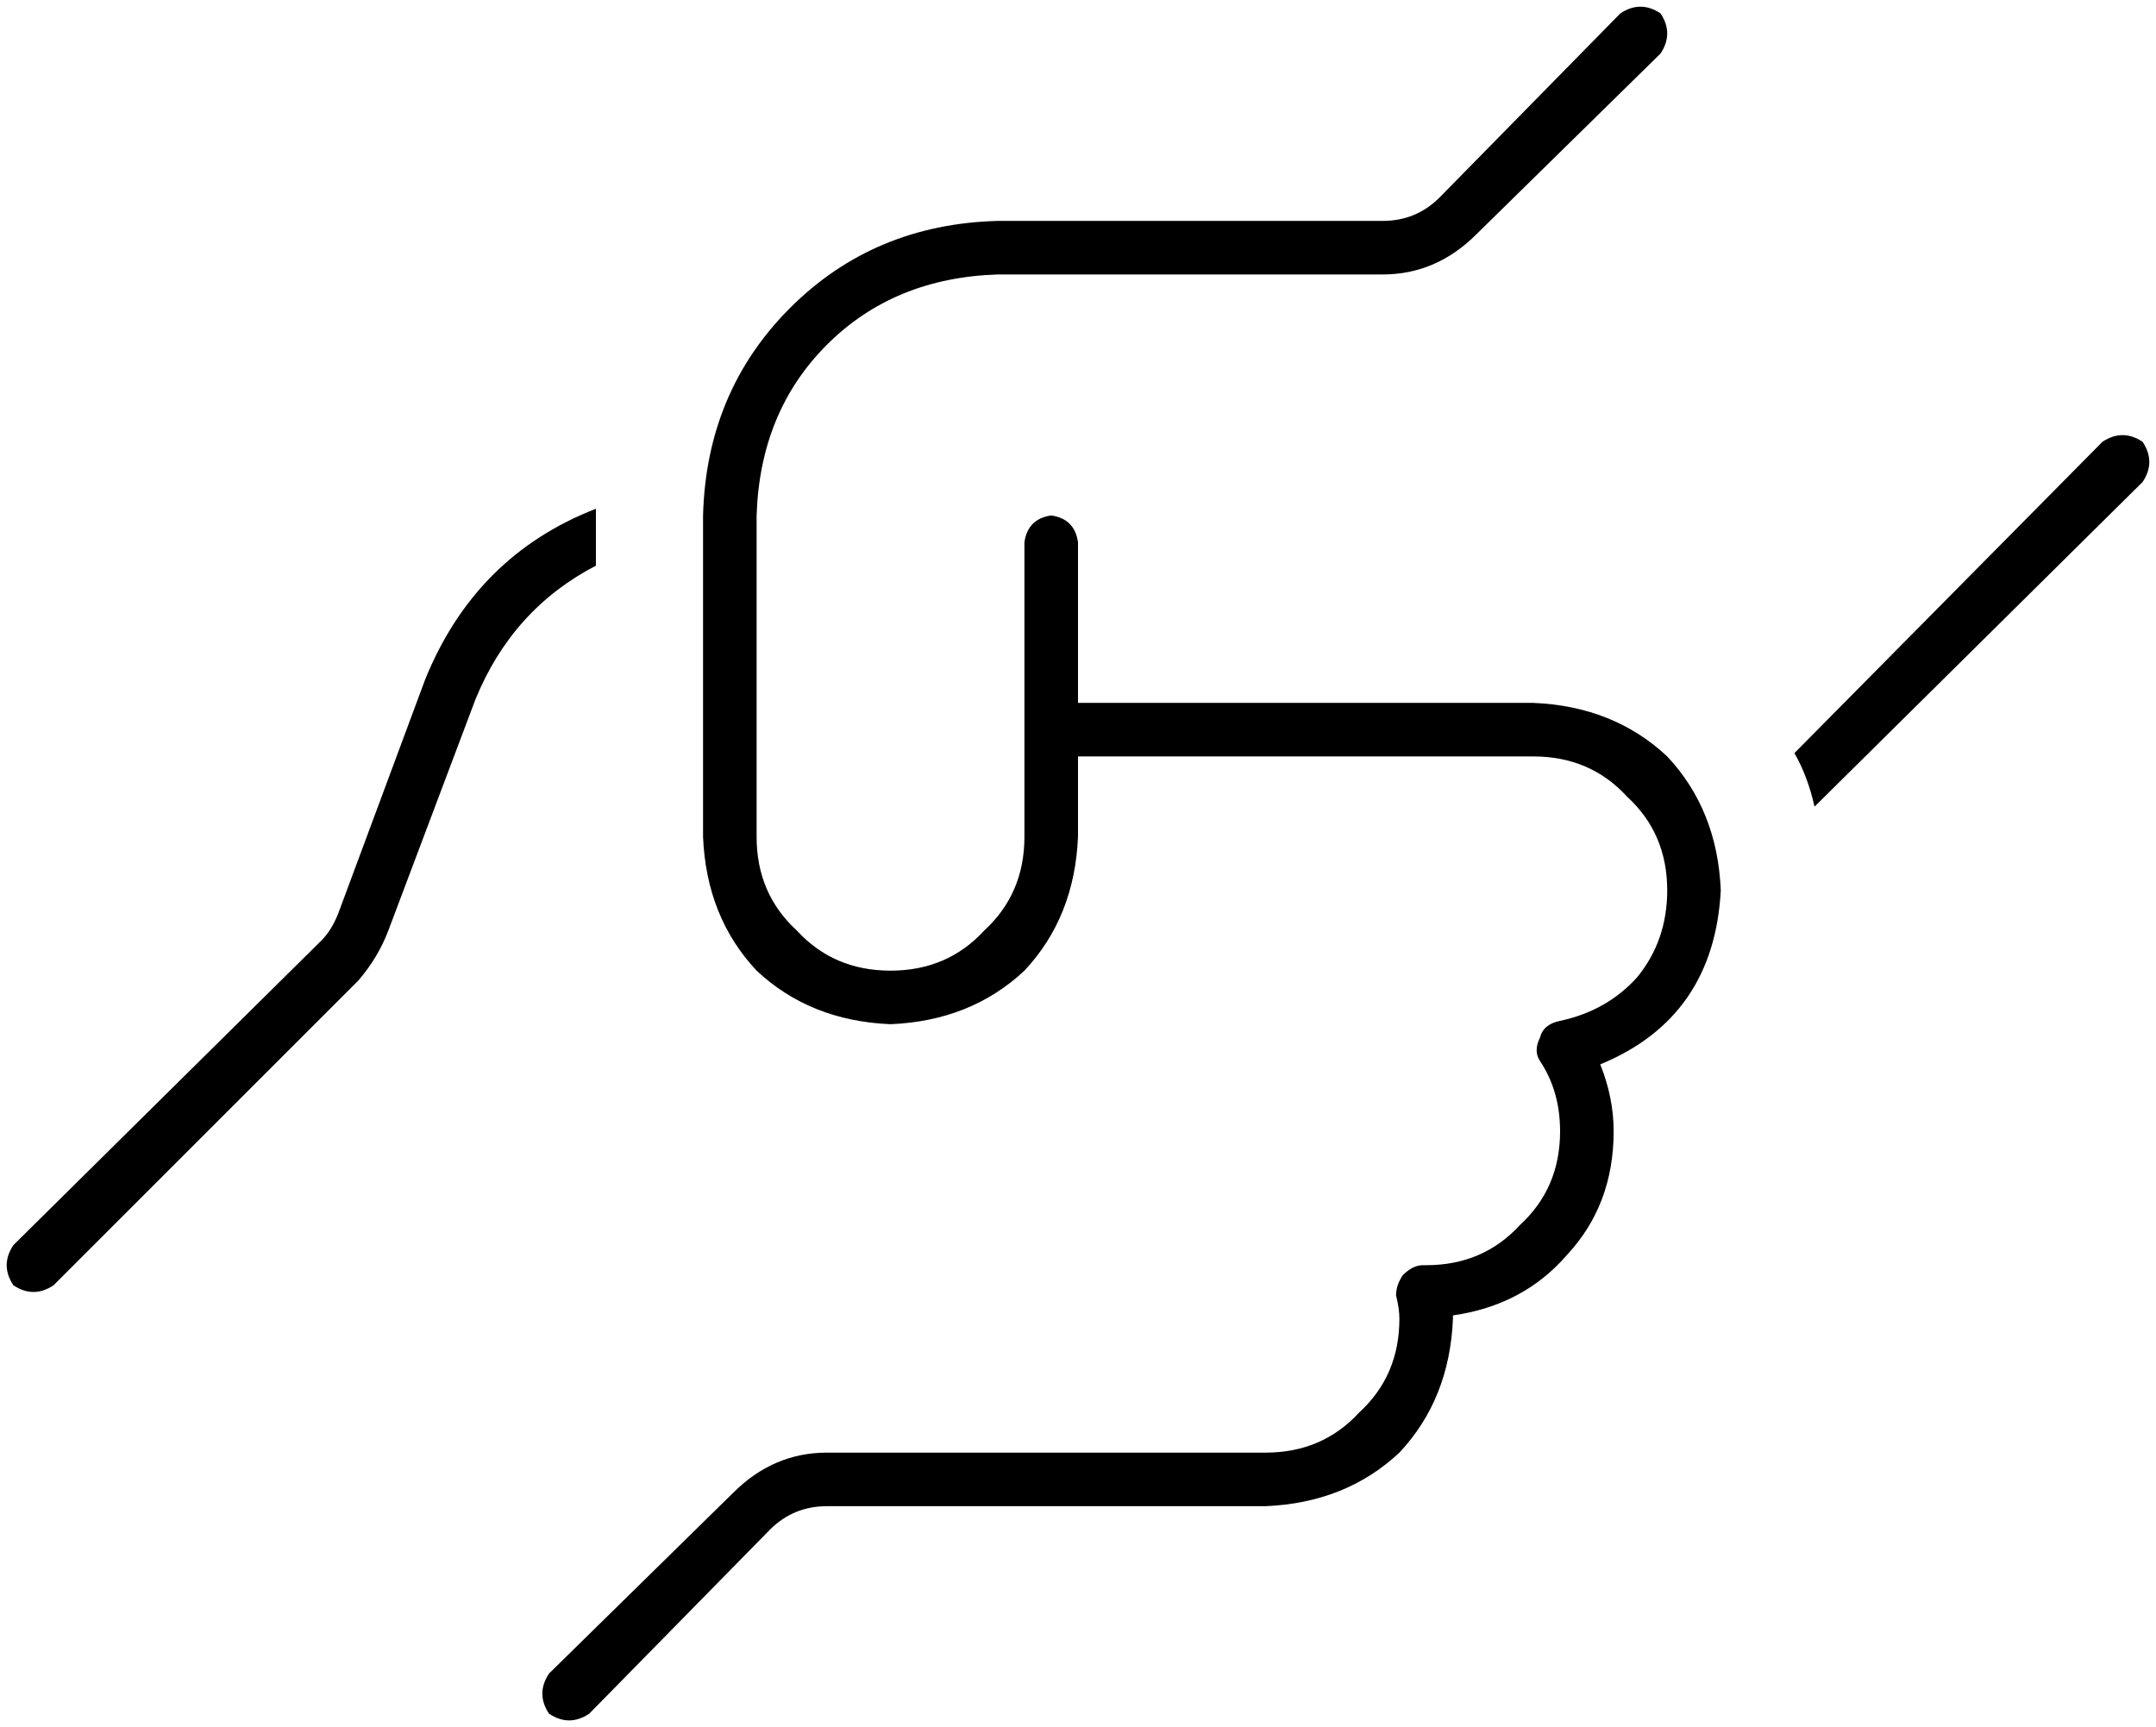 <svg xmlns="http://www.w3.org/2000/svg" viewBox="0 0 644 516">
    <path d="M 496 4 Q 500 10 496 16 L 441 70 Q 429 82 413 82 L 298 82 Q 267 83 247 103 Q 227 123 226 154 L 226 250 Q 226 267 238 278 Q 249 290 266 290 Q 283 290 294 278 Q 306 267 306 250 L 306 162 Q 307 155 314 154 Q 321 155 322 162 L 322 210 L 458 210 Q 482 211 498 226 Q 513 242 514 266 Q 512 304 478 318 Q 482 328 482 338 Q 482 360 468 375 Q 455 390 434 393 L 434 394 Q 433 418 418 434 Q 402 449 378 450 L 247 450 Q 237 450 230 457 L 176 512 Q 170 516 164 512 Q 160 506 164 500 L 219 446 Q 231 434 247 434 L 378 434 Q 395 434 406 422 Q 418 411 418 394 Q 418 391 417 387 Q 417 384 419 381 Q 422 378 425 378 L 426 378 Q 443 378 454 366 Q 466 355 466 338 Q 466 326 460 317 Q 458 314 460 310 Q 461 306 466 305 Q 480 302 489 292 Q 498 281 498 266 Q 498 249 486 238 Q 475 226 458 226 L 322 226 L 322 250 Q 321 274 306 290 Q 290 305 266 306 Q 242 305 226 290 Q 211 274 210 250 L 210 154 Q 211 117 236 92 Q 261 67 298 66 L 413 66 Q 423 66 430 59 L 484 4 Q 490 0 496 4 L 496 4 Z M 127 203 Q 142 166 178 152 L 178 169 Q 153 182 142 209 L 116 278 Q 113 286 107 293 L 16 384 Q 10 388 4 384 Q 0 378 4 372 L 96 281 Q 99 278 101 273 L 127 203 L 127 203 Z M 640 132 Q 644 138 640 144 L 542 241 Q 540 232 536 225 L 628 132 Q 634 128 640 132 L 640 132 Z"/>
</svg>
